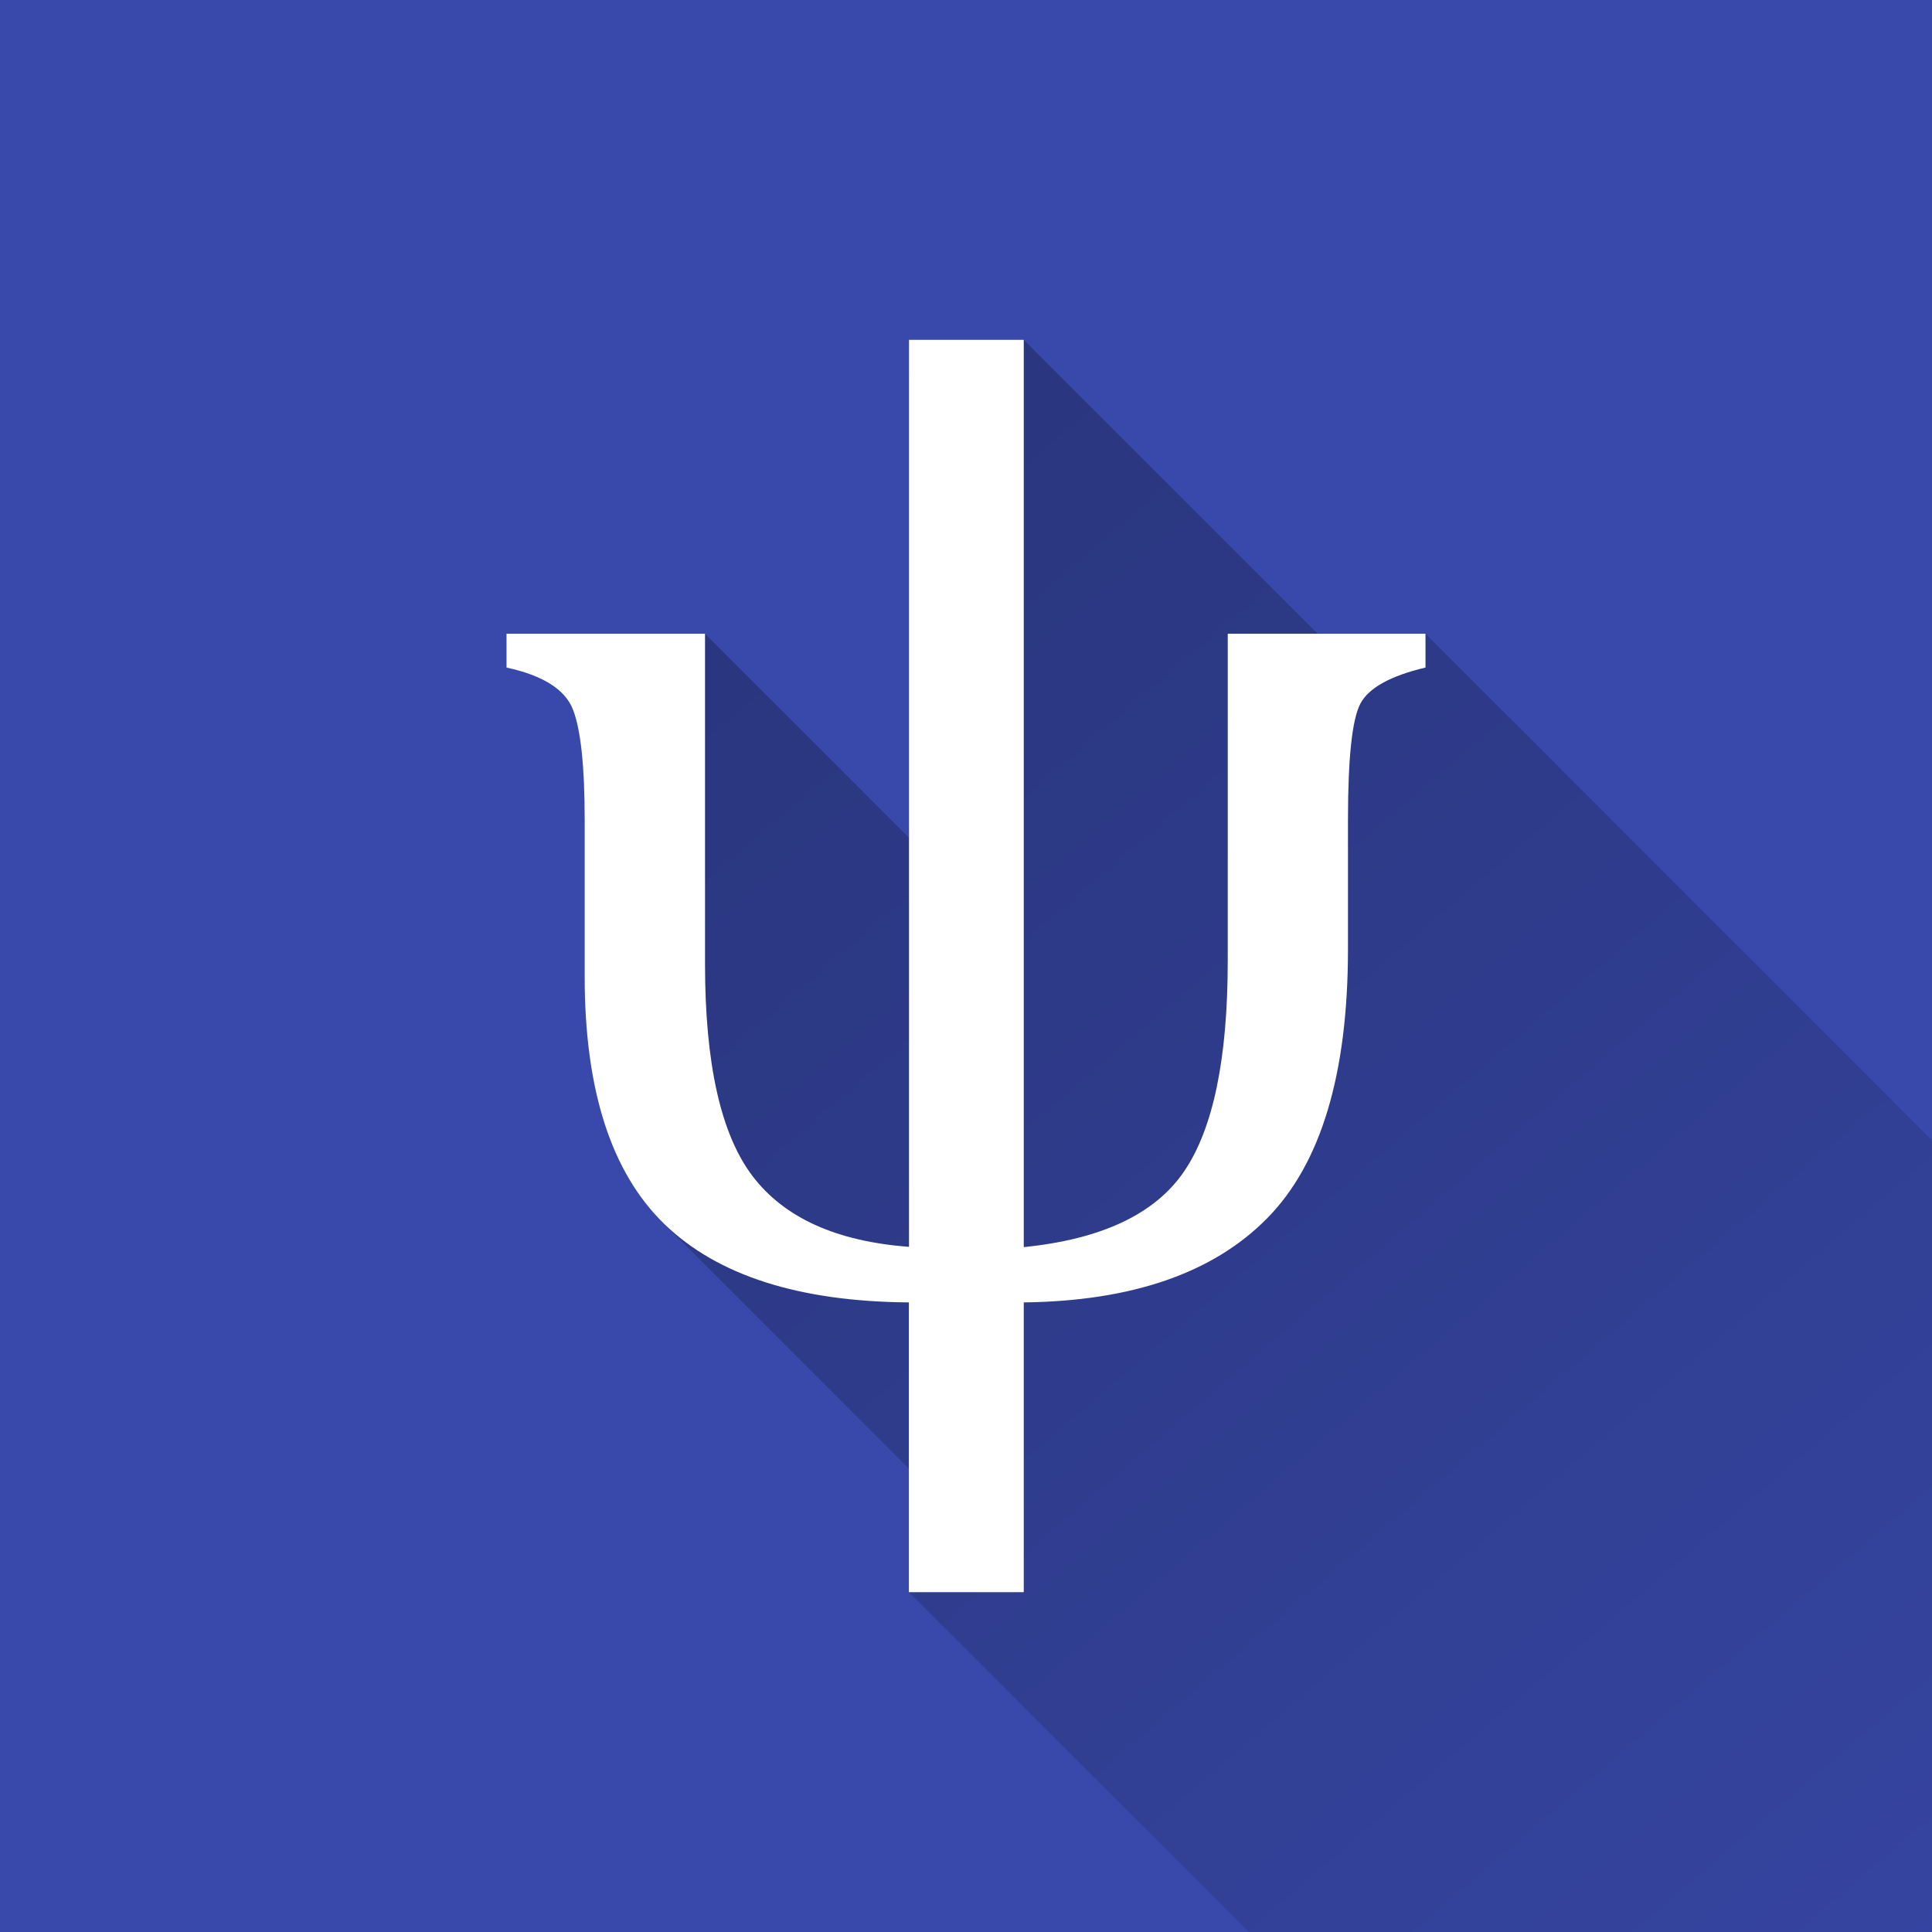 <?xml version="1.0" encoding="UTF-8" standalone="no"?>
<!DOCTYPE svg PUBLIC "-//W3C//DTD SVG 1.1//EN" "http://www.w3.org/Graphics/SVG/1.1/DTD/svg11.dtd">
<svg width="100%" height="100%" viewBox="0 0 48 48" version="1.1" xmlns="http://www.w3.org/2000/svg" xmlns:xlink="http://www.w3.org/1999/xlink" xml:space="preserve" xmlns:serif="http://www.serif.com/" style="fill-rule:evenodd;clip-rule:evenodd;stroke-linejoin:round;stroke-miterlimit:2;">
    <rect x="0" y="0" width="48" height="48" fill="#808080" stroke="none"/>
    <g>
        <path id="base-1-5" serif:id="base 1 5" d="M2,24C2,11.85 11.85,2 24,2C36.15,2 46,11.85 46,24C46,36.15 36.15,46 24,46C11.85,46 2,36.15 2,24Z" style="fill:rgb(57,73,171);fill-rule:nonzero;"/>
        <g transform="matrix(1.001,0,0,1.002,0.085,0.127)">
            <rect x="-0.085" y="-0.127" width="47.953" height="47.926" style="fill:rgb(57,73,171);"/>
        </g>
        <path d="M22.581,39.557L22.581,36.487L16.45,30.356C15.167,29.073 14.526,27.042 14.526,24.262L14.526,20.366C14.526,19.039 14.429,18.126 14.234,17.627C14.176,17.478 14.086,17.342 13.963,17.22C13.678,16.934 13.218,16.723 12.584,16.585L12.584,15.745L17.516,15.745L22.584,20.813L22.584,8.443L25.435,8.443L32.736,15.745L35.416,15.745L48,28.329L48,48L31.024,48L22.581,39.557Z" style="fill:url(#_Linear1);fill-rule:nonzero;"/>
        <g transform="matrix(1.556,0,0,1.556,-13.336,-13.336)">
            <path d="M31.338,19.234C30.779,19.367 30.432,19.558 30.299,19.808C30.167,20.058 30.1,20.677 30.1,21.664L30.1,23.73C30.1,25.724 29.669,27.157 28.808,28.031C27.947,28.904 26.651,29.351 24.922,29.372L24.922,34L23.088,34L23.088,29.372C21.329,29.359 20.027,28.941 19.18,28.118C18.333,27.295 17.91,25.979 17.91,24.168L17.91,21.664C17.91,20.811 17.847,20.224 17.722,19.904C17.598,19.583 17.244,19.36 16.662,19.234L16.662,18.693L19.832,18.693L19.832,23.969C19.832,25.564 20.086,26.694 20.594,27.359C21.101,28.023 21.933,28.399 23.09,28.485L23.09,14L24.922,14L24.922,28.489C26.166,28.364 27.02,27.961 27.484,27.279C27.948,26.597 28.18,25.476 28.18,23.915L28.18,18.693L31.338,18.693L31.338,19.234Z" style="fill:none;fill-rule:nonzero;"/>
        </g>
        <path d="M35.416,16.585C34.545,16.792 34.007,17.09 33.8,17.479C33.593,17.867 33.49,18.83 33.49,20.366L33.49,23.58C33.49,26.681 32.82,28.912 31.48,30.27C30.14,31.629 28.125,32.325 25.435,32.358L25.435,39.557L22.581,39.557L22.581,32.358C19.845,32.337 17.819,31.687 16.502,30.407C15.184,29.127 14.526,27.078 14.526,24.262L14.526,20.366C14.526,19.039 14.429,18.126 14.234,17.627C14.04,17.129 13.49,16.782 12.584,16.585L12.584,15.745L17.516,15.745L17.516,23.952C17.516,26.433 17.911,28.191 18.701,29.225C19.491,30.259 20.785,30.843 22.584,30.977L22.584,8.443L25.435,8.443L25.435,30.984C27.37,30.789 28.699,30.162 29.42,29.101C30.142,28.04 30.503,26.296 30.503,23.868L30.503,15.745L35.416,15.745L35.416,16.585Z" style="fill:white;fill-rule:nonzero;"/>
        <path id="base-1-1-1" serif:id="base 1 1 1" d="M2,24C2,11.85 11.85,2 24,2C36.15,2 46,11.85 46,24C46,36.15 36.15,46 24,46C11.85,46 2,36.15 2,24Z" style="fill:none;fill-rule:nonzero;"/>
        <g>
            <g>
                <g id="Layer_2-1-1" serif:id="Layer_2 1 1">
                    <g>
                        <g id="Layer_1-2-1-1" serif:id="Layer_1-2 1 1">
                            <g>
                                <g id="text2160-4-48-1-1" serif:id="text2160-4-48 1 1">
                                </g>
                            </g>
                        </g>
                    </g>
                </g>
            </g>
        </g>
        <rect x="2" y="2" width="44" height="22" style="fill:none;"/>
        <rect x="2" y="2" width="44" height="22" style="fill:none;fill-rule:nonzero;"/>
        <rect x="2" y="2" width="44" height="22" style="fill:none;fill-rule:nonzero;"/>
        <rect x="2" y="2" width="44" height="22" style="fill:none;fill-rule:nonzero;"/>
        <rect x="2" y="2" width="44" height="22" style="fill:none;fill-rule:nonzero;"/>
    </g>
    <defs>
        <linearGradient id="_Linear1" x1="0" y1="0" x2="1" y2="0" gradientUnits="userSpaceOnUse" gradientTransform="matrix(44.045,52.327,-52.327,44.045,12.584,8.443)"><stop offset="0" style="stop-color:black;stop-opacity:0.3"/><stop offset="1" style="stop-color:black;stop-opacity:0"/></linearGradient>
    </defs>
</svg>
